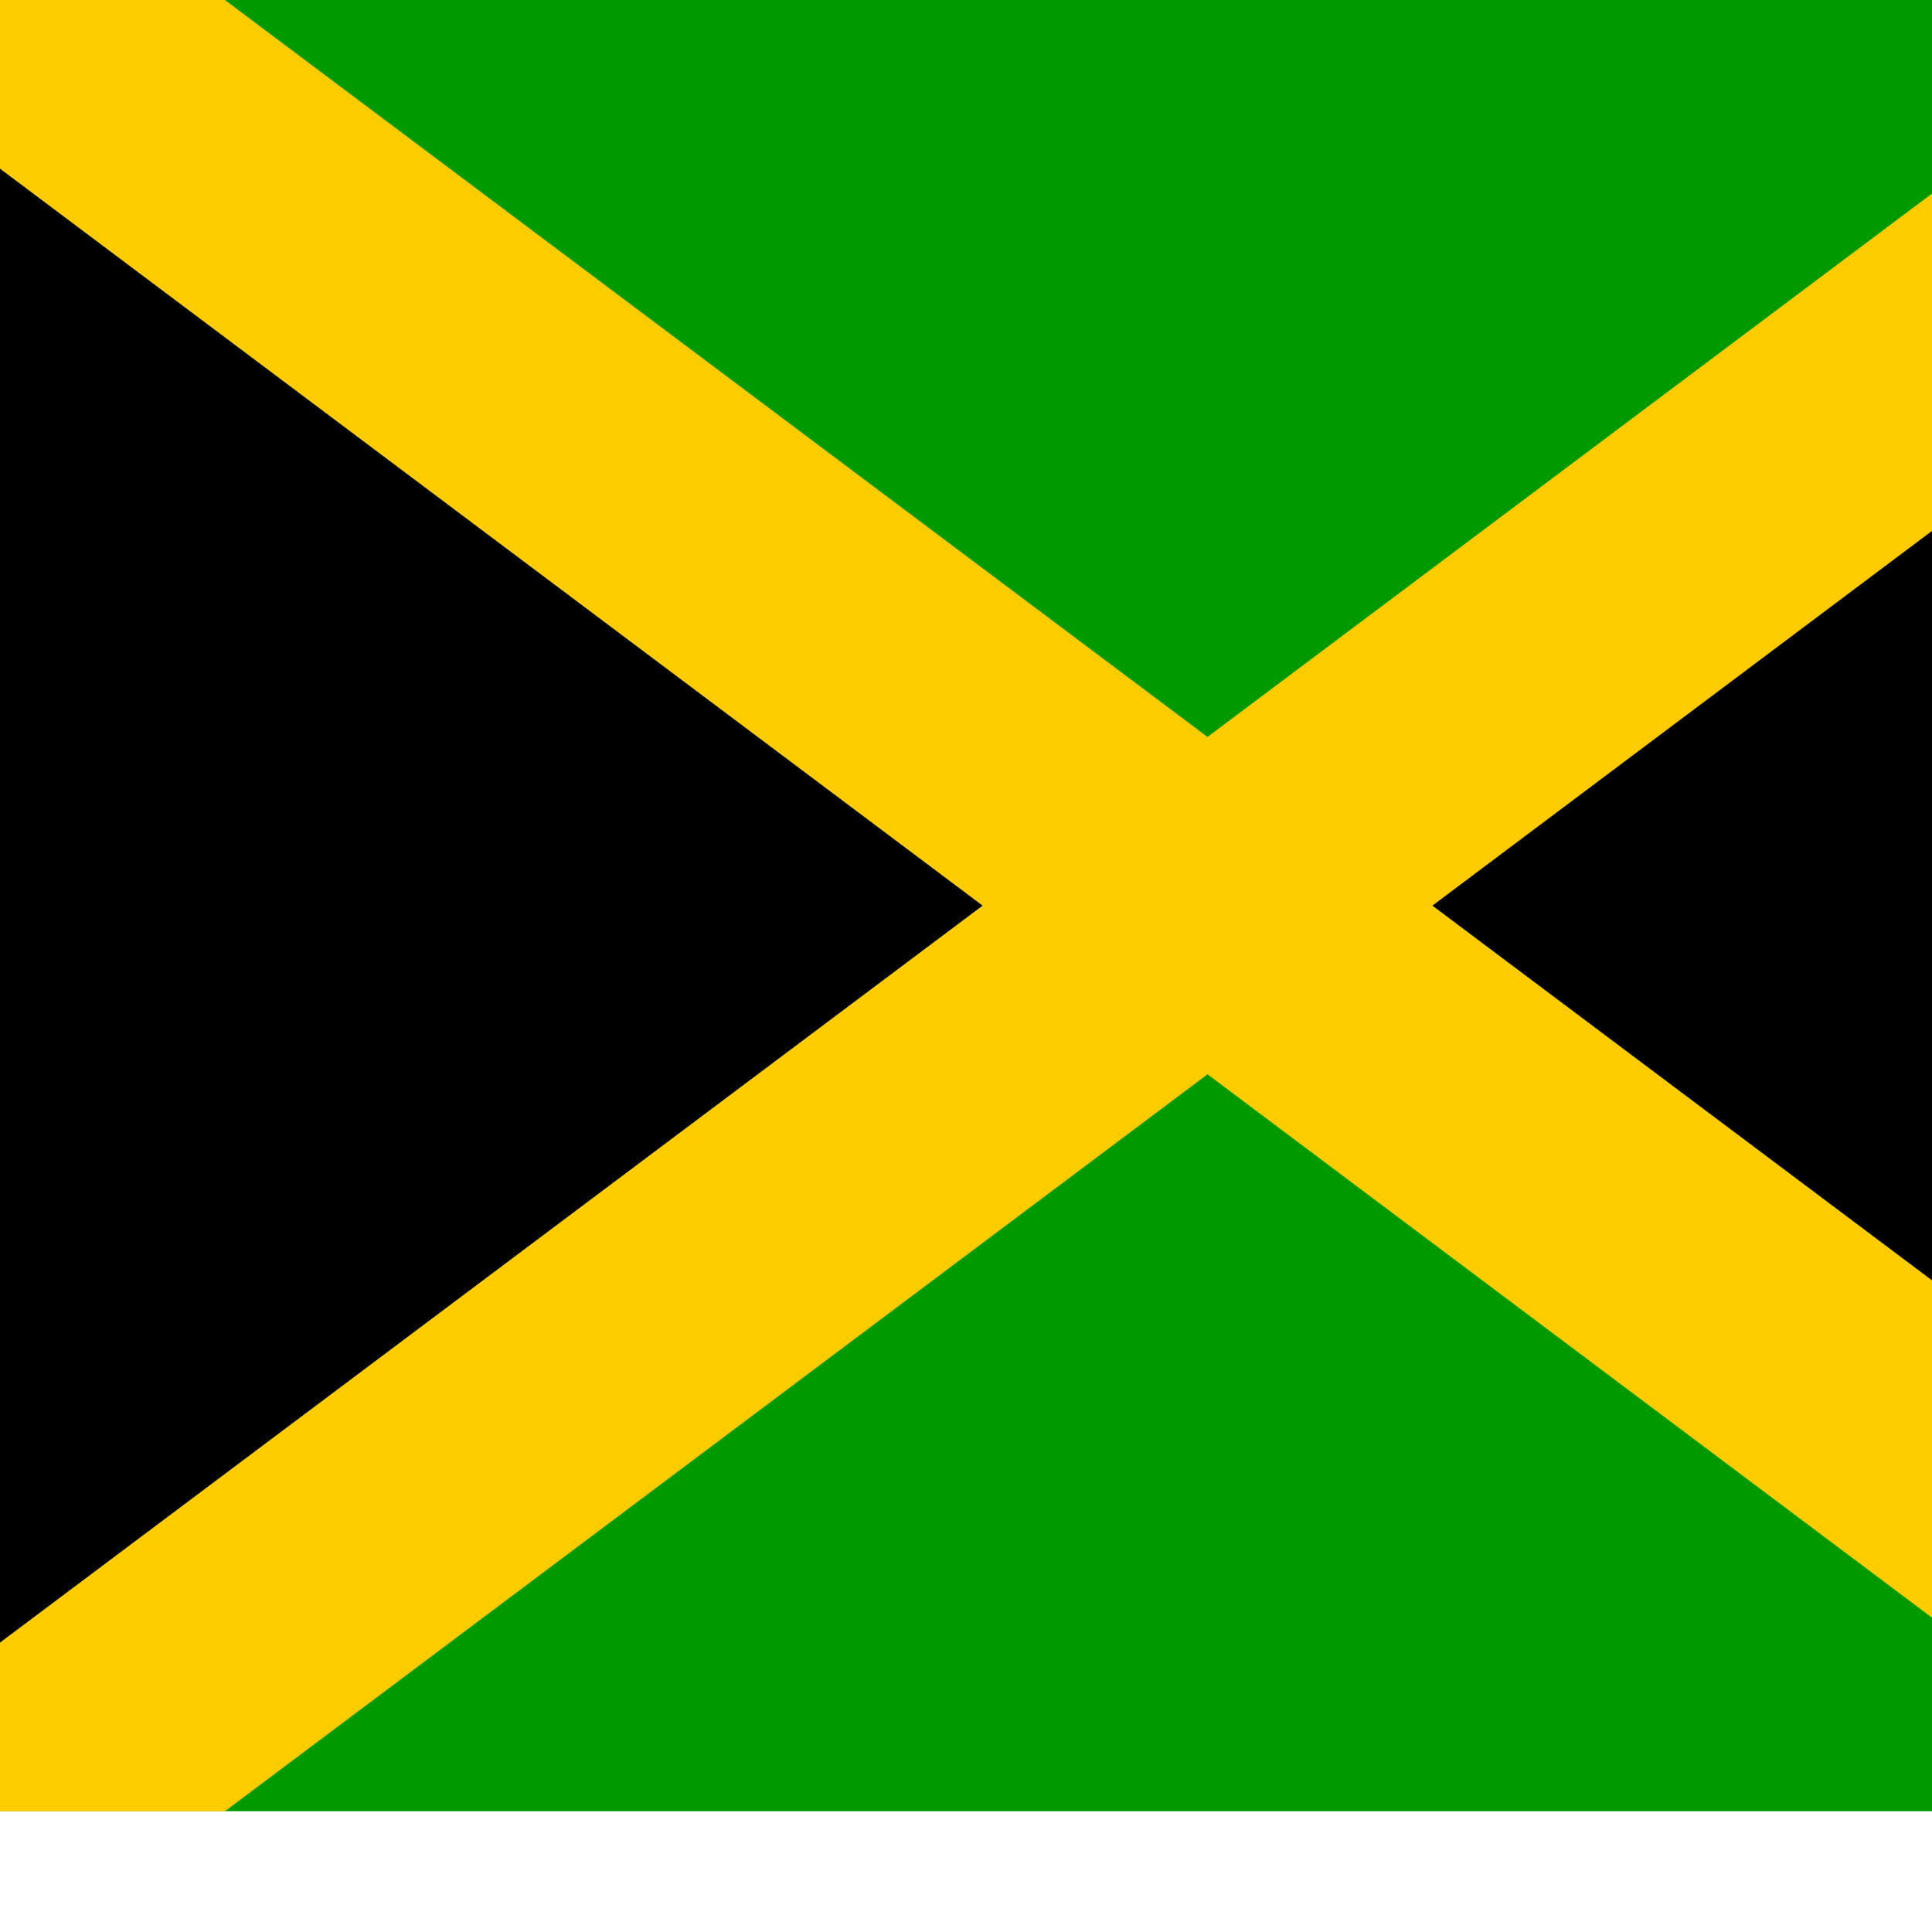 <svg xmlns="http://www.w3.org/2000/svg" version="1.1" viewBox="0 0 512 512" fill="currentColor"><g fill-rule="evenodd"><path fill="#000001" d="m0 0l320 240L0 480zm640 0L320 240l320 240z"/><path fill="#090" d="m0 0l320 240L640 0zm0 480l320-240l320 240z"/><path fill="#fc0" d="M640 0h-59.6L0 435.3V480h59.6L640 44.7z"/><path fill="#fc0" d="M0 0v44.7L580.4 480H640v-44.7L59.6 0z"/></g></svg>